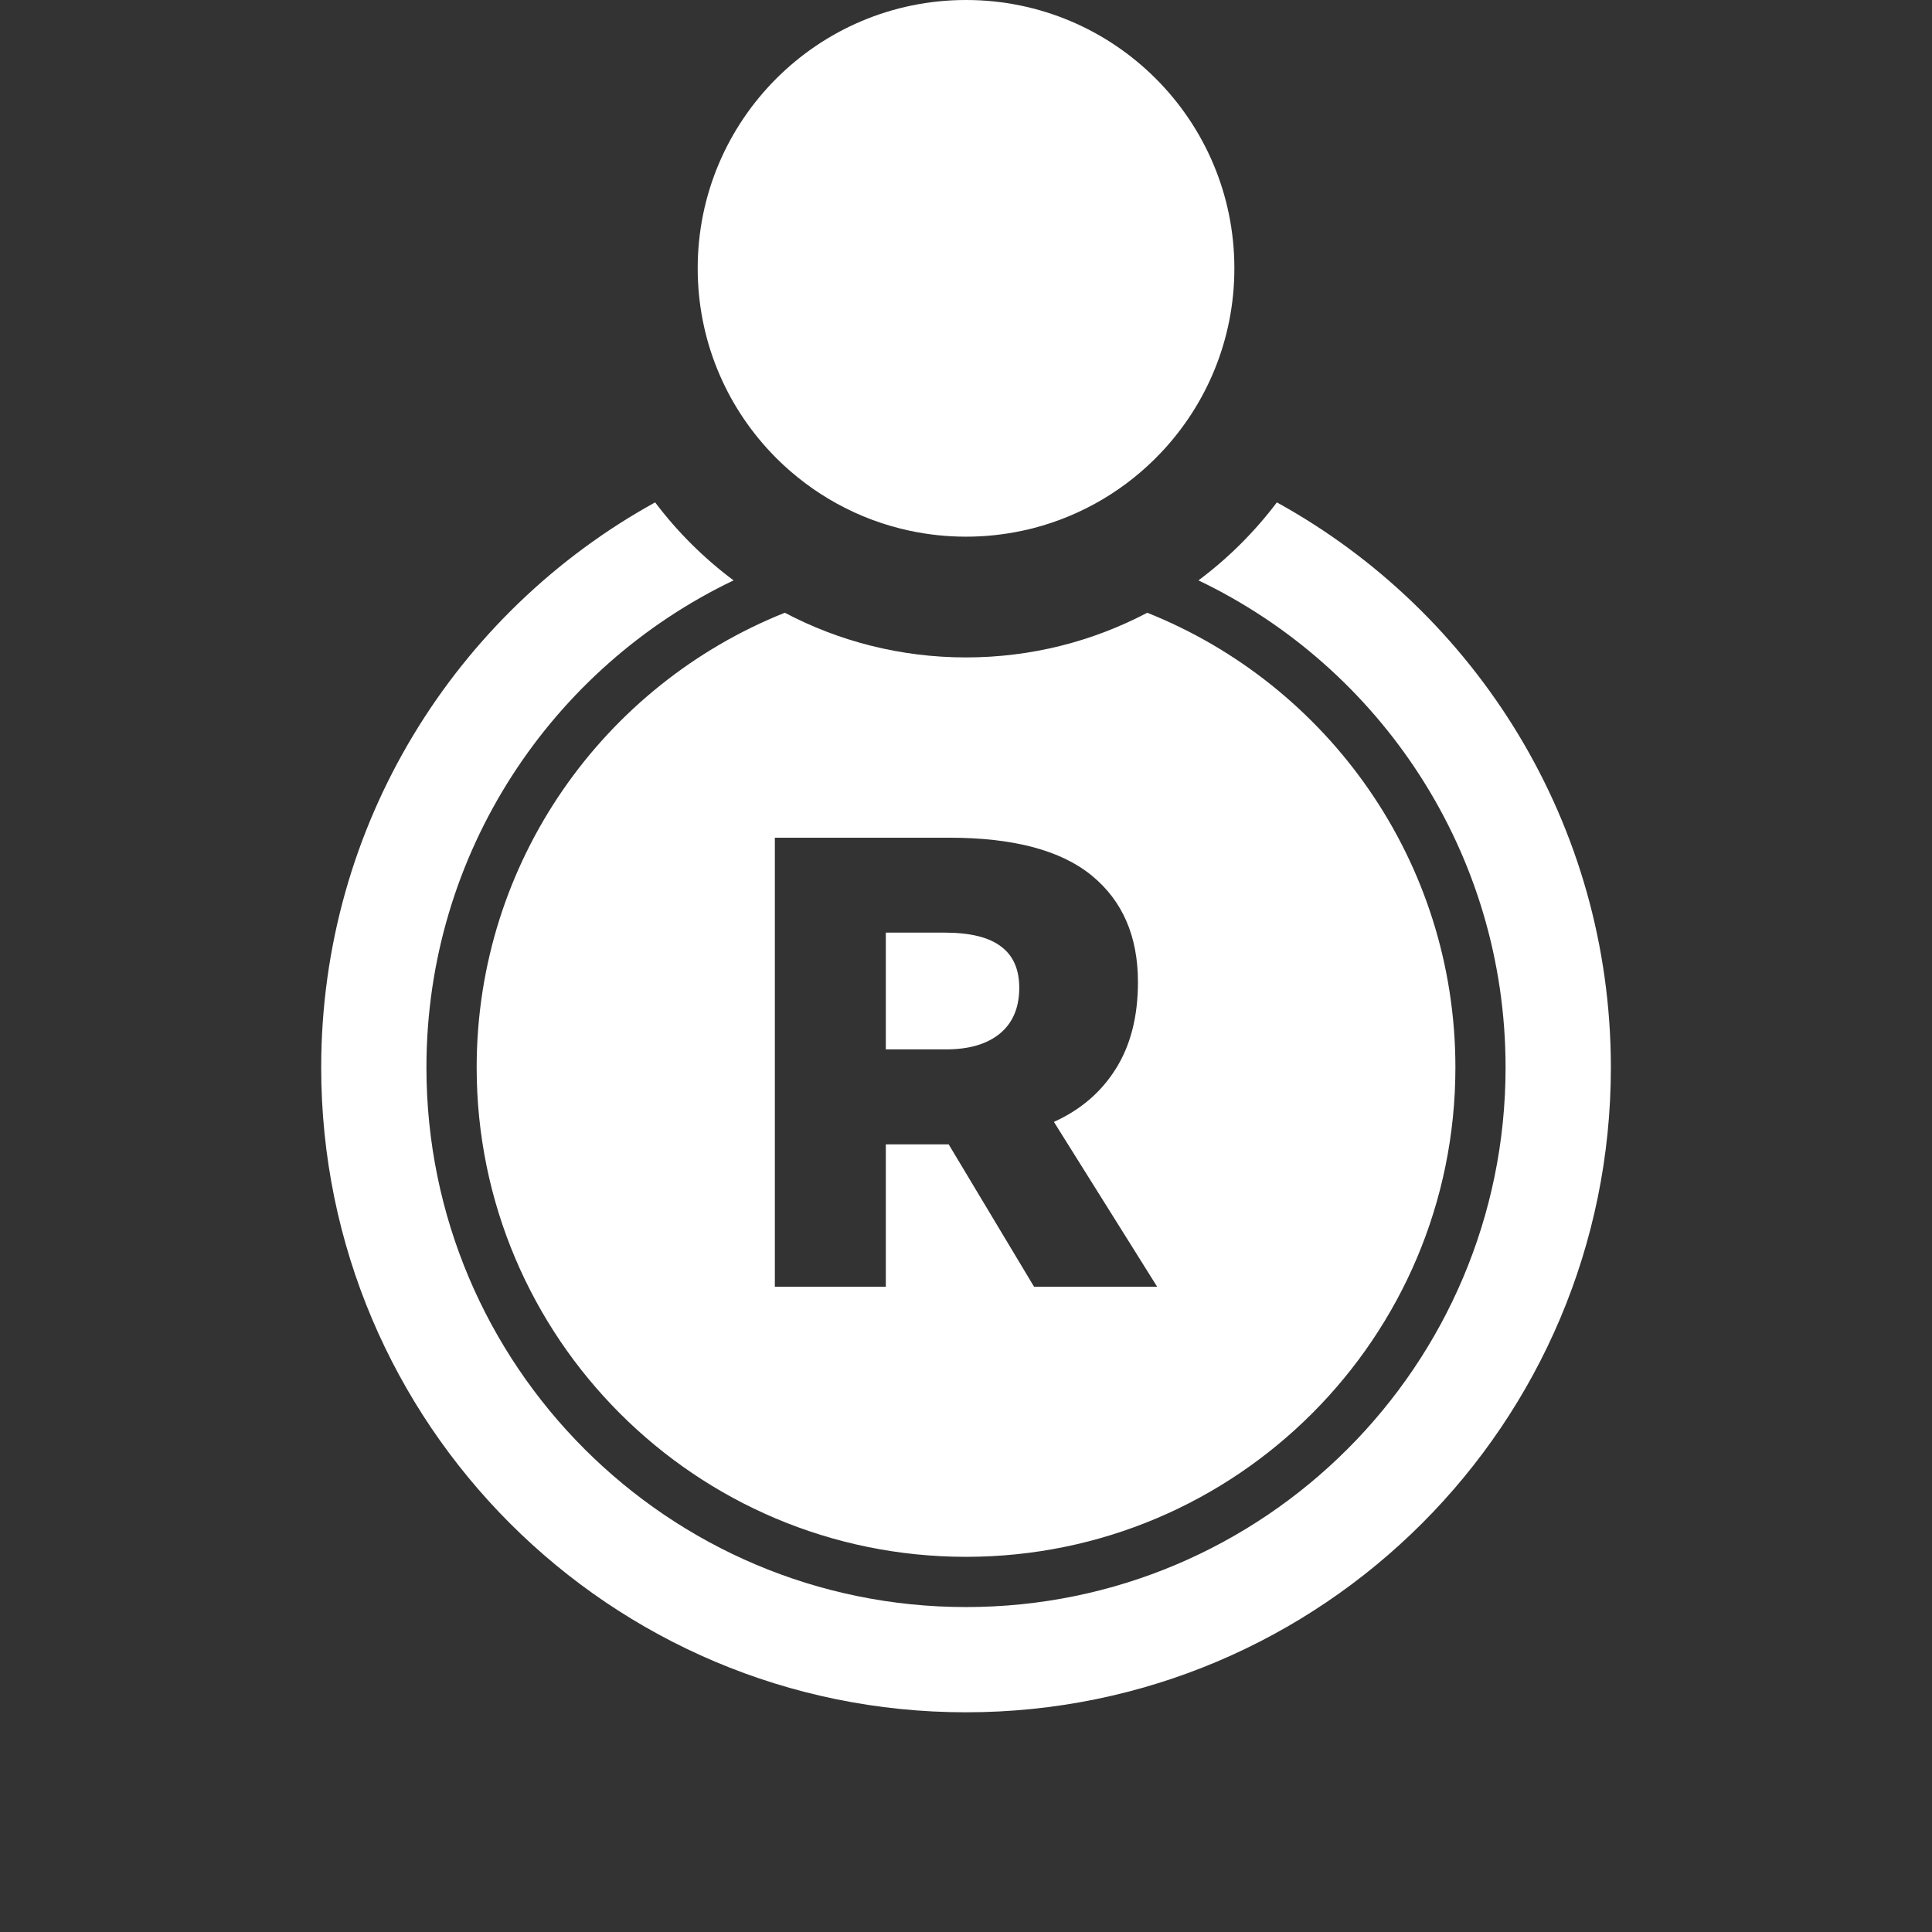 <svg width="32" height="32" viewBox="0 0 32 32" fill="none" xmlns="http://www.w3.org/2000/svg">
<rect x="0" y="0" width="32" height="32" fill="#333333" stroke="none"/>
<path fill-rule="evenodd" clip-rule="evenodd" d="M19.23 7.497C19.983 6.701 20.445 5.627 20.445 4.444C20.445 1.99 18.455 0 16 0C13.546 0 11.556 1.99 11.556 4.444C11.556 5.627 12.017 6.701 12.77 7.497C12.799 7.528 12.828 7.558 12.857 7.587C13.453 8.182 14.216 8.61 15.07 8.791C15.37 8.855 15.681 8.889 16 8.889C16.319 8.889 16.63 8.855 16.93 8.791C16.991 8.779 17.051 8.764 17.111 8.749C17.934 8.537 18.664 8.096 19.23 7.497ZM5.32 17.681C5.32 13.649 7.554 10.139 10.851 8.321C11.221 8.811 11.659 9.246 12.15 9.613C9.142 11.052 7.063 14.123 7.063 17.681C7.063 22.616 11.065 26.618 16 26.618C20.936 26.618 24.937 22.616 24.937 17.681C24.937 14.123 22.859 11.051 19.85 9.613C20.342 9.246 20.779 8.811 21.149 8.321C24.447 10.139 26.681 13.649 26.681 17.681C26.681 23.579 21.899 28.361 16 28.361C10.101 28.361 5.32 23.579 5.32 17.681ZM7.895 17.681C7.895 14.264 10.008 11.342 12.999 10.149C13.895 10.621 14.916 10.889 16 10.889C17.084 10.889 18.105 10.621 19.002 10.149C21.992 11.342 24.106 14.264 24.106 17.681C24.106 22.157 20.477 25.786 16 25.786C11.524 25.786 7.895 22.157 7.895 17.681ZM19.166 21.312H17.127L15.713 18.954H15.554H14.672V21.312H12.834V13.875H15.724C16.787 13.875 17.573 14.084 18.083 14.502C18.593 14.92 18.848 15.508 18.848 16.266C18.848 16.839 18.724 17.321 18.476 17.711C18.235 18.093 17.895 18.384 17.456 18.582L19.166 21.312ZM14.672 15.447V17.381H15.671C16.046 17.381 16.34 17.296 16.553 17.126C16.772 16.949 16.882 16.694 16.882 16.361C16.882 16.057 16.783 15.83 16.585 15.681C16.386 15.525 16.071 15.447 15.639 15.447H14.672Z" fill="white"/>
</svg>
